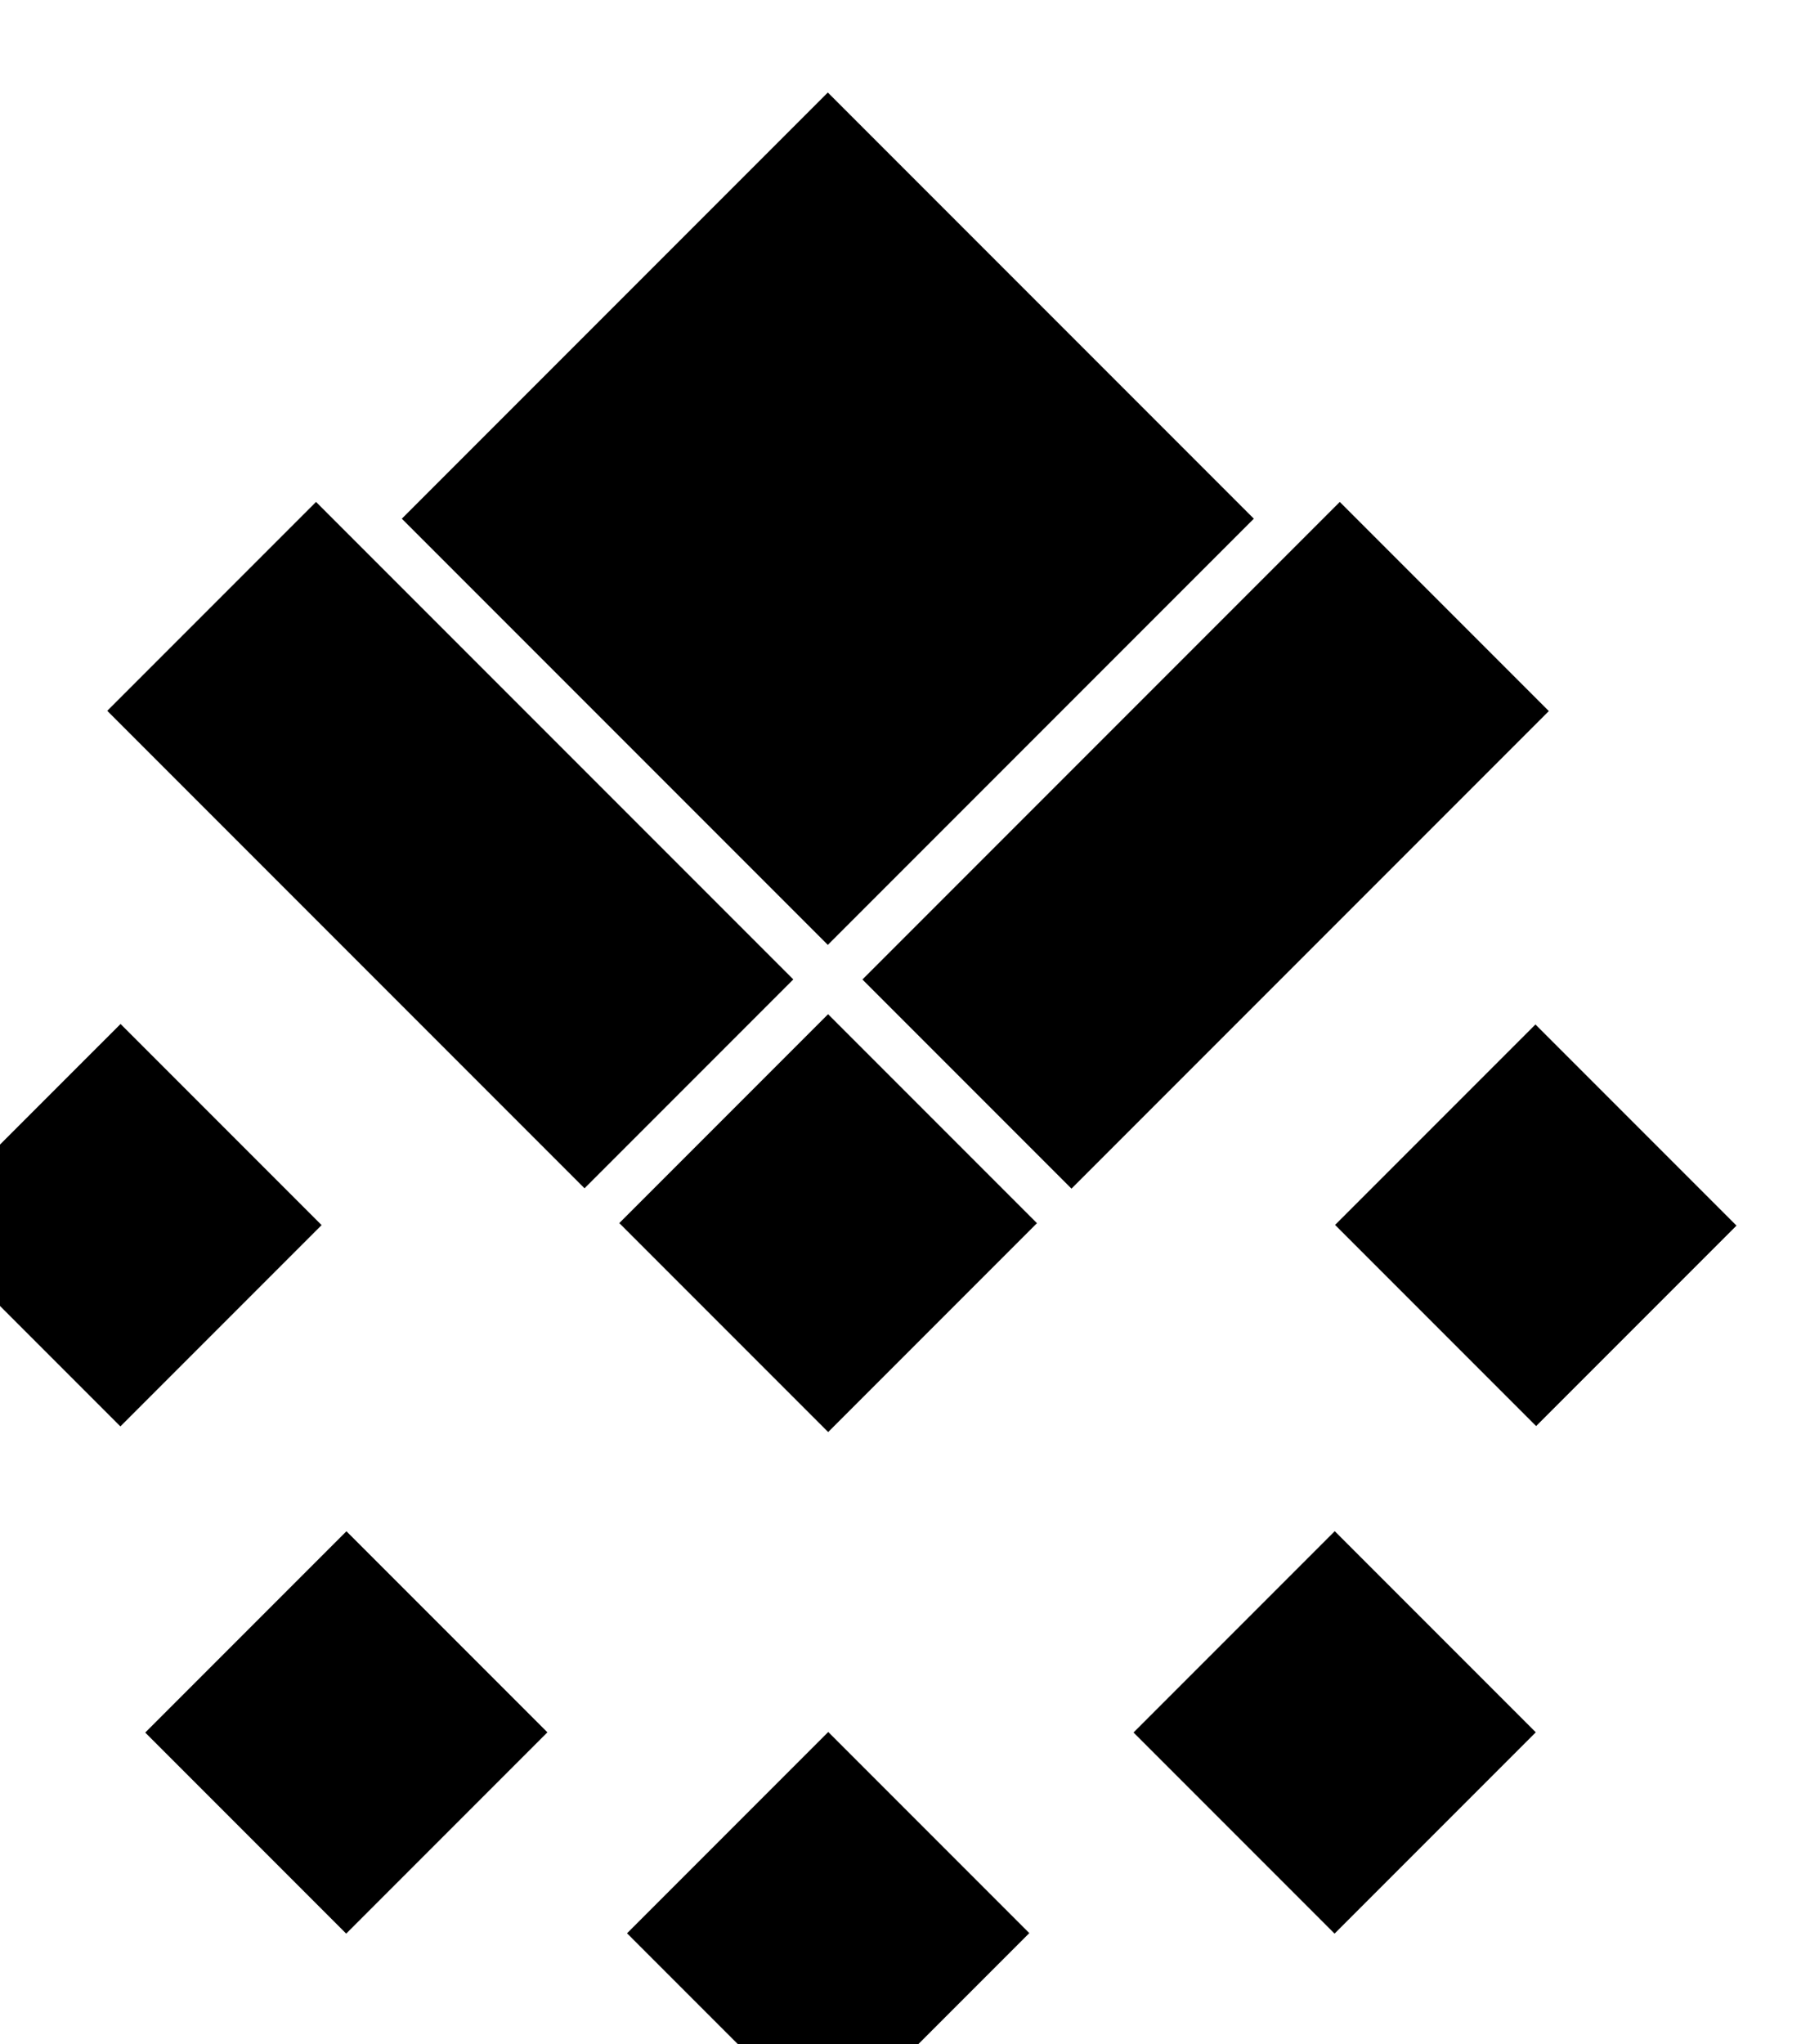 <?xml version="1.0" encoding="UTF-8" standalone="no"?>
<!DOCTYPE svg PUBLIC "-//W3C//DTD SVG 1.1//EN" "http://www.w3.org/Graphics/SVG/1.1/DTD/svg11.dtd">
<svg class="icon" width="100%" height="100%" viewBox="0 0 1120 1258" version="1.1" xmlns="http://www.w3.org/2000/svg" xmlns:xlink="http://www.w3.org/1999/xlink" xml:space="preserve" xmlns:serif="http://www.serif.com/" style="fill-rule:evenodd;clip-rule:evenodd;stroke-linejoin:round;stroke-miterlimit:2;">
    <g transform="matrix(1,0,0,1,-27085.4,-86342.6)">
        <g transform="matrix(4.167,0,0,4.167,-120053,80182.7)">
            <g transform="matrix(1.244,-1.244,1.244,1.244,-13477,45790.4)">
                <path d="M37449.8,1950.74L37449.8,1974.62L37426,1974.62L37426,1950.74L37449.8,1950.74ZM37365.8,1866.68L37365.8,1890.56L37341.9,1890.56L37341.9,1866.68L37365.8,1866.68ZM37365.8,1950.74L37365.8,1974.62L37341.9,1974.62L37341.9,1950.74L37365.8,1950.74ZM37407.8,1968.9L37407.8,1992.78L37383.9,1992.78L37383.9,1968.9L37407.8,1968.9ZM37349.1,1910.21L37349.1,1934.08L37325.2,1934.08L37325.2,1910.21L37349.1,1910.21ZM37469.2,1932.93L37412.5,1932.93L37412.5,1908.1L37469.2,1908.1L37469.2,1932.93ZM37408.4,1903.99L37383.6,1903.99L37383.6,1847.3L37408.4,1847.3L37408.4,1903.99ZM37408.4,1932.93L37383.6,1932.93L37383.6,1908.12L37408.4,1908.12L37408.4,1932.93ZM37463.1,1903.99L37412.5,1903.99L37412.5,1853.39L37463.1,1853.39L37463.1,1903.99Z"/>
            </g>
        </g>
    </g>
</svg>
